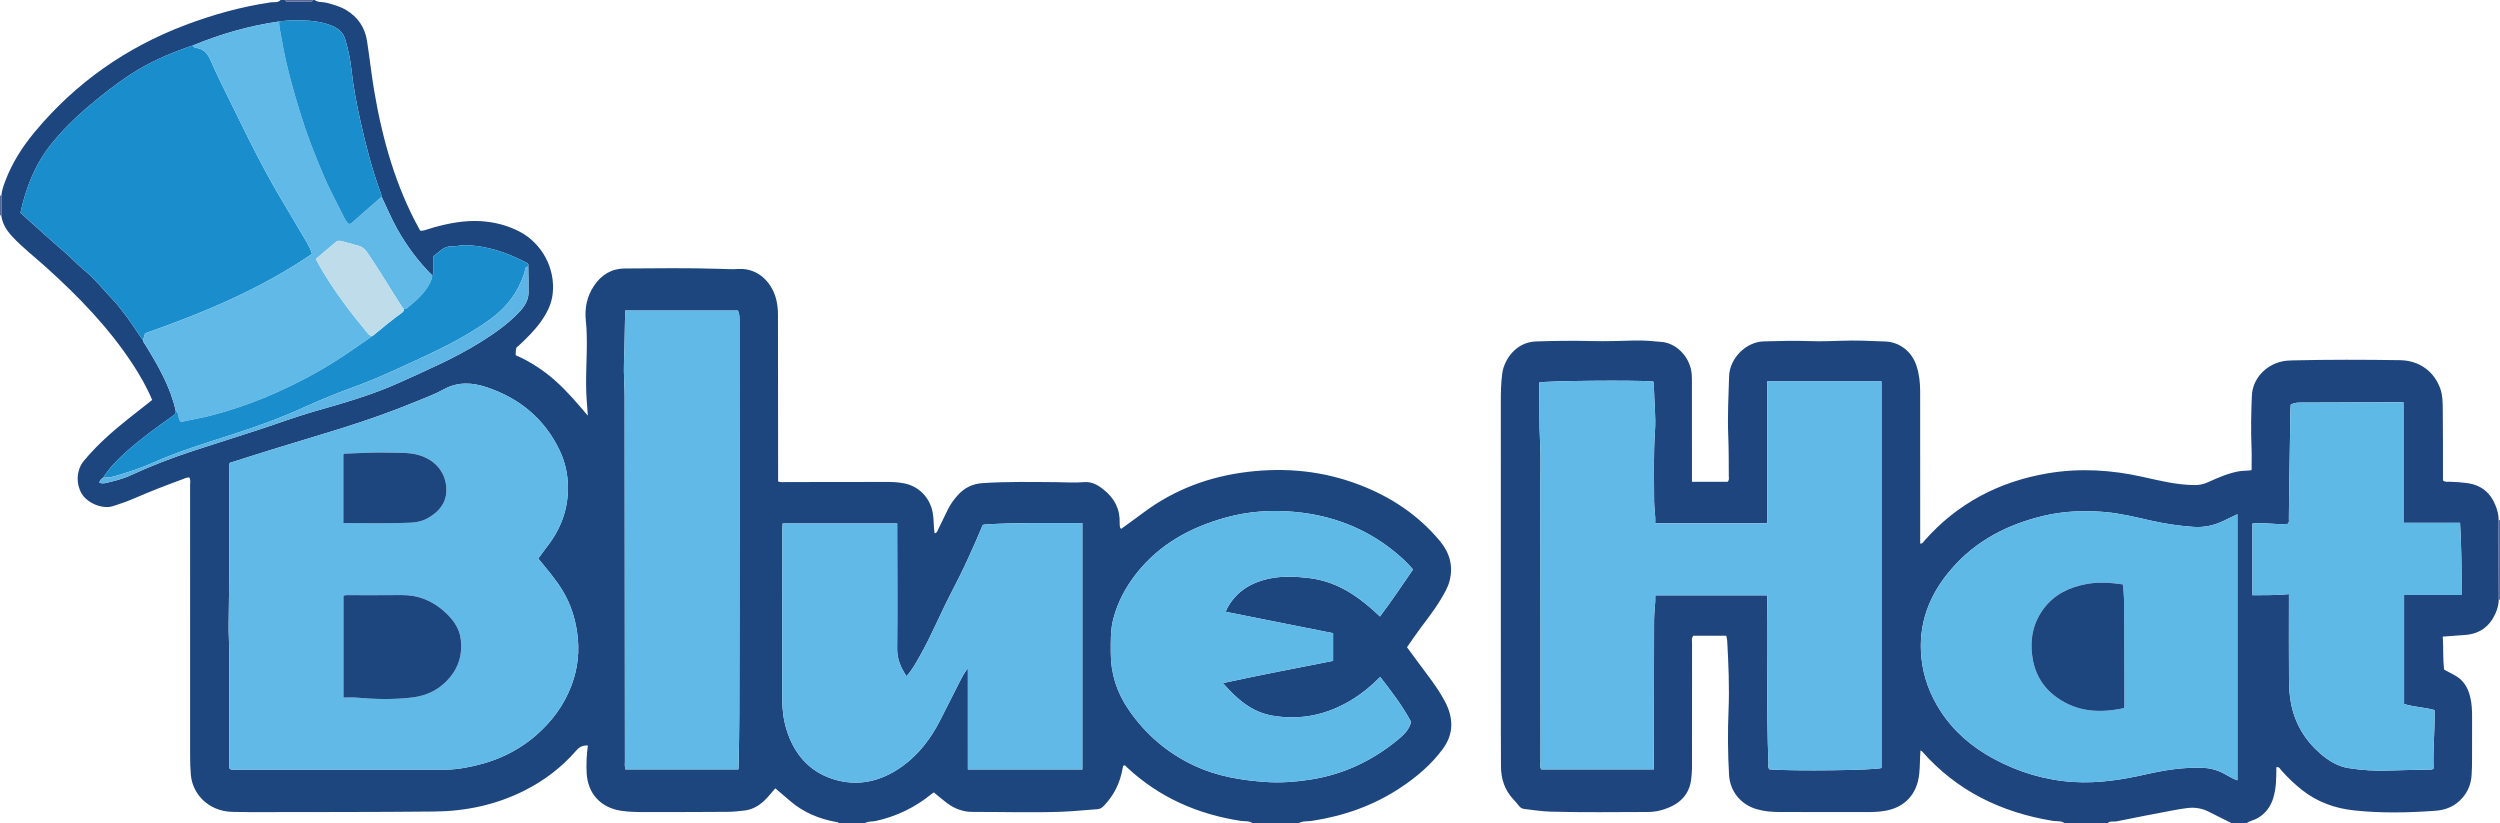<?xml version="1.0" encoding="iso-8859-1"?>
<!-- Generator: Adobe Illustrator 27.0.0, SVG Export Plug-In . SVG Version: 6.00 Build 0)  -->
<svg version="1.1" id="Layer_1" xmlns="http://www.w3.org/2000/svg" xmlns:xlink="http://www.w3.org/1999/xlink" x="0px" y="0px"
	 viewBox="0 0 1764 581" style="enable-background:new 0 0 1764 581;" xml:space="preserve">
<g>
	<path style="fill:#1E467E;" d="M222,0c2.505,1.899,5.629,1.22,8.426,1.963c4.845,1.288,9.652,2.589,13.965,5.198
		c8.179,4.947,13.081,12.252,14.561,21.631c1.866,11.825,3.111,23.751,5.124,35.549c5.816,34.09,15.063,67.094,31.947,97.577
		c0.156,0.281,0.39,0.519,0.776,1.024c3.151-0.299,6.19-1.649,9.333-2.508c10.966-2.998,22.039-5.124,33.482-4.361
		c9.398,0.626,18.412,2.927,26.77,7.241c15.994,8.254,25.578,26.042,23.608,43.908c-0.817,7.413-4.16,13.955-8.515,19.969
		c-4.52,6.241-9.975,11.614-15.602,16.827c-0.608,0.563-1.314,1.02-1.374,1.066c-0.869,2.229-0.45,3.716-0.619,5.535
		c10.268,4.52,19.54,10.564,27.924,18.003c8.241,7.312,15.362,15.666,22.969,24.673c-0.295-4.055-0.513-7.277-0.766-10.495
		c-1.216-15.485,0.423-30.971-0.008-46.456c-0.088-3.161-0.221-6.303-0.582-9.461c-1.034-9.038,0.564-17.564,5.712-25.248
		c5.181-7.733,12.395-12.138,21.712-12.201c22.492-0.152,44.987-0.446,67.477,0.27c4.163,0.133,8.349,0.385,12.494,0.111
		c14.782-0.976,24.557,10.523,27.11,22.406c0.701,3.262,1.019,6.548,1.019,9.901c0.002,37.328,0.059,74.655,0.101,111.983
		c0.002,1.808,0,3.617,0,5.608c1.942,0.788,3.778,0.43,5.536,0.43c23.997,0.001,47.993-0.018,71.99-0.089
		c3.681-0.011,7.312,0.27,10.927,0.915c10.869,1.939,18.738,10.172,20.662,20.935c0.842,4.712,0.528,9.517,1.279,14.394
		c1.841-0.335,1.977-1.627,2.436-2.557c2.352-4.769,4.603-9.589,6.99-14.341c1.8-3.584,4.108-6.847,6.789-9.835
		c4.756-5.3,10.403-8.207,17.793-8.691c17.324-1.136,34.637-0.793,51.961-0.662c6.332,0.048,12.706,0.557,18.984-0.004
		c5.842-0.522,9.905,1.719,14.28,5.21c7.769,6.201,11.703,13.8,11.376,23.682c-0.033,0.992,0.099,1.995,0.224,2.983
		c0.033,0.258,0.328,0.484,0.781,1.106c5.196-3.78,10.446-7.496,15.587-11.357c21.961-16.49,46.832-25.654,73.906-28.896
		c26.856-3.216,53.155-0.602,78.55,9.101c22.321,8.529,41.732,21.388,57.044,39.861c6.804,8.209,9.534,17.84,6.545,28.504
		c-1.268,4.523-3.704,8.519-6.082,12.524c-5.539,9.328-12.59,17.583-18.759,26.464c-1.613,2.322-3.216,4.652-5.052,7.309
		c2.429,3.297,4.879,6.606,7.312,9.928c6.784,9.26,14.096,18.185,19.475,28.374c5.961,11.292,6.432,22.586-1.456,33.348
		c-8.18,11.16-18.598,19.947-30.038,27.525c-18.881,12.507-39.729,19.826-62.062,23.283c-3.33,0.515-6.931-0.047-10.024,1.847
		c-10.667,0-21.333,0-32,0c-2.52-2.01-5.685-1.353-8.501-1.785c-30.528-4.68-57.591-16.58-80.313-37.789
		c-0.66-0.616-1.123-1.773-2.376-1.241c-0.128,0.159-0.282,0.268-0.317,0.407c-0.163,0.639-0.316,1.283-0.433,1.932
		c-1.782,9.896-5.991,18.561-12.97,25.864c-1.313,1.374-2.599,2.42-4.624,2.556c-8.623,0.579-17.228,1.562-25.858,1.854
		c-20.793,0.702-41.598,0.044-62.398,0.089c-6.689,0.015-12.712-2.289-18.039-6.272c-3.166-2.368-6.155-4.973-9.237-7.481
		c-0.52,0.34-0.954,0.571-1.327,0.876c-11.775,9.641-25.039,16.12-39.963,19.331c-2.538,0.546-5.361-0.038-7.645,1.66
		c-6,0-12,0-18,0c-0.369-0.977-1.25-0.882-2.053-1.028c-11.999-2.174-22.941-6.675-32.28-14.697
		c-3.26-2.801-6.542-5.577-10.609-9.043c-2.422,2.778-4.569,5.557-7.042,8.007c-3.969,3.933-8.603,6.886-14.282,7.601
		c-4.123,0.519-8.287,0.962-12.436,0.994c-18.659,0.144-37.318,0.157-55.978,0.155c-6.49-0.001-12.975,0.073-19.436-0.972
		c-14.143-2.286-23.124-12.135-23.918-26.429c-0.359-6.453-0.051-12.88,0.849-19.578c-3.491-0.145-5.835,0.879-8.009,3.385
		c-10.483,12.086-22.974,21.595-37.332,28.721c-19.749,9.801-40.803,14.267-62.631,14.495c-43.316,0.453-86.639,0.331-129.958,0.428
		c-4.331,0.01-8.664-0.058-12.994-0.176c-17.173-0.467-28.115-12.985-29.208-26.08c-0.361-4.329-0.528-8.635-0.529-12.954
		c-0.016-63.815,0.007-127.629-0.007-191.444c0-1.797,0.412-3.657-0.408-5.403c-1.967-0.329-3.586,0.703-5.26,1.311
		c-11.558,4.196-22.998,8.691-34.288,13.573c-4.715,2.039-9.567,3.727-14.489,5.279c-7.218,2.276-17.912-1.899-22.111-8.942
		c-3.771-6.325-4.152-16.183,1.773-23.269c9.251-11.064,19.944-20.518,31.171-29.443c5.572-4.43,11.18-8.815,16.856-13.287
		c-3.901-9.222-8.695-17.564-13.983-25.609c-16.772-25.518-37.856-47.212-60.378-67.599c-8.144-7.372-16.9-14.067-24.41-22.14
		c-3.926-4.22-6.943-8.905-7.671-14.781c0.011-4.702,0.021-9.404,0.032-14.106c0.307-3.514,1.467-6.8,2.69-10.071
		c4.835-12.934,12.167-24.381,20.956-34.928c28.768-34.519,64.336-59.473,106.317-75.354c19.486-7.372,39.453-12.902,60.103-15.961
		C193.324,1.319,196.081,2.121,198,0c1,0,2,0,3,0c0.26,0.697,0.768,1.021,1.505,1.021c5.661-0.003,11.322-0.005,16.984-0.005
		c0.737,0,1.246-0.323,1.511-1.016C221.333,0,221.667,0,222,0z M72.885,336.945c-1.352,0.92-2.572,1.929-2.744,3.743
		c1.69,0.496,3.23,0.418,4.657,0.079c5.96-1.414,11.905-2.844,17.518-5.456c14.436-6.719,29.292-12.396,44.42-17.342
		c15.425-5.043,30.909-9.905,46.337-14.94c12.908-4.213,25.641-9.021,38.686-12.744c20.4-5.821,40.773-11.568,60.165-20.378
		c19.486-8.853,39.174-17.283,57.378-28.677c9.594-6.006,18.85-12.485,26.733-20.709c3.752-3.915,6.807-8.28,6.897-13.943
		c0.097-6.158-0.116-12.32-0.194-18.481c0.562-1.971-0.809-2.625-2.214-3.275c-3.289-1.521-6.516-3.189-9.866-4.559
		c-10.427-4.264-21.179-7.052-32.546-7.285c-3.361-0.069-6.535,1.104-9.83,0.926c-2.676-0.145-4.821,0.86-6.825,2.388
		c-1.826,1.392-3.595,2.859-5.531,4.407c0,3.5,0.014,6.972-0.008,10.445c-0.007,1.125,0.27,2.373-1.017,3.089
		c-9.8-9.736-17.938-20.716-24.689-32.759c-4.113-7.336-7.308-15.109-10.997-22.645c-0.104-0.656-0.1-1.353-0.328-1.963
		c-6.231-16.689-10.643-33.895-14.529-51.245c-2.733-12.202-5.061-24.472-6.421-36.926c-0.767-7.026-2.308-13.919-4.295-20.745
		c-1.462-5.022-4.809-7.798-9.172-9.651c-8.047-3.418-16.708-3.956-25.236-3.973c-4.035-0.008-8.246,0.243-12.338,0.835
		c-21.008,3.011-41.242,8.801-60.827,16.924c-1.094,0.352-2.198,0.675-3.281,1.06c-14.062,5.006-27.716,10.908-40.256,19.086
		c-11.121,7.253-21.504,15.479-31.601,24.114c-9.007,7.703-17.316,16.046-24.708,25.263c-11.381,14.19-17.901,30.639-21.798,48.49
		c1.055,0.979,2.135,2.014,3.251,3.01c9.287,8.287,18.441,16.732,27.932,24.779c4.708,3.992,8.788,8.638,13.559,12.5
		c8.073,6.534,14.292,14.813,21.492,22.163c1.962,2.002,3.559,4.36,5.344,6.537c5.466,6.663,9.913,14.044,14.888,21.053
		c0.103,1.244,1,2.07,1.6,3.053c9.008,14.745,17.722,29.625,21.528,46.764c0.068,1.714-1.015,2.709-2.259,3.594
		c-11.402,8.115-22.784,16.262-33.181,25.667C82.698,324.537,77.148,330.18,72.885,336.945z M379.788,394.132
		c2.43-3.3,4.541-6.277,6.763-9.167c9.316-12.114,14.296-25.804,14.218-41.075c-0.047-9.185-2.044-18.143-6.075-26.461
		c-10.649-21.977-28.025-36.325-50.97-44.071c-10.332-3.488-20.544-4.217-30.687,1.415c-5.916,3.285-12.366,5.632-18.644,8.238
		c-17.753,7.37-35.885,13.707-54.224,19.438c-15.967,4.99-32.01,9.733-47.997,14.66c-10.09,3.11-20.138,6.358-30.095,9.509
		c-0.116,0.831-0.242,1.322-0.246,1.814c-0.235,37.139,0.216,74.281-0.492,111.421c-0.129,6.779,0.377,13.623,0.391,20.439
		c0.05,25.66,0.057,51.32,0.08,76.981c0.002,1.786,0,3.572,0,4.923c1.356,1.175,2.405,0.876,3.364,0.876
		c49.654,0,99.308-0.039,148.962-0.012c4.685,0.002,9.346-0.543,13.879-1.332c18.626-3.242,35.643-10.287,50.087-22.802
		c11.242-9.742,19.899-21.362,25.156-35.367c4.58-12.2,5.875-24.681,3.925-37.649c-1.553-10.33-4.667-19.924-10.048-28.892
		C392.236,408.852,386.012,401.731,379.788,394.132z M682.924,542.919c27.271,0,53.847,0,80.791,0c0-57.995,0-115.709,0-173.848
		c-1.167,0-2.136-0.002-3.105,0c-21.81,0.052-43.626-0.369-65.416,0.992c-0.635,0.04-1.259,0.263-1.763,0.373
		c-3.217,7.88-6.663,15.423-10.072,22.987c-3.891,8.632-8.151,17.074-12.505,25.468c-7.571,14.595-13.758,29.874-21.909,44.175
		c-2.744,4.814-5.353,9.744-9.327,14.077c-4.041-6.111-6.64-12.037-6.58-19.305c0.231-27.659,0.048-55.32,0.02-82.981
		c-0.002-1.789,0-3.577,0-5.481c-27.215,0-53.93,0-80.823,0c-0.071,1.124-0.166,1.931-0.167,2.738
		c-0.041,40.324-0.049,80.649-0.13,120.973c-0.015,7.54,0.916,14.972,3.153,22.102c5.17,16.474,15.479,28.802,32.037,34.319
		c17.778,5.923,34.511,1.976,49.516-8.801c11.556-8.3,19.985-19.415,26.482-31.994c4.719-9.137,9.264-18.364,13.94-27.524
		c1.548-3.034,3.034-6.13,5.858-9.609C682.924,495.843,682.924,519.093,682.924,542.919z M441.31,542.897
		c26.683,0,53.081,0,79.688,0c0.074-1.116,0.159-1.918,0.175-2.722c0.236-11.976,0.461-23.965,0.493-35.93
		c0.248-92.793,0.135-185.586,0.138-278.379c0-2.3-0.067-4.576-1.148-6.75c-26.53,0-52.911,0-79.535,0
		c-0.328,12.468-0.347,24.594-0.846,36.71c-0.321,7.791,0.446,15.62,0.455,23.432c0.096,85.796,0.136,171.592,0.211,257.389
		C440.942,538.616,440.649,540.617,441.31,542.897z M997.042,401.795c-4.236-4.925-8.88-9.172-13.813-13.126
		c-20.292-16.268-43.679-25.01-69.327-27.445c-16.27-1.545-32.555-0.538-48.457,3.819c-25.113,6.88-47.165,18.776-63.566,39.581
		c-7.563,9.594-13.256,20.244-16.363,32.159c-2.04,7.824-1.734,15.816-1.751,23.79c-0.031,14.725,4.29,28.056,12.601,40.173
		c12.042,17.557,27.666,30.873,46.993,39.79c15.745,7.264,32.591,9.997,49.666,11.225c10.272,0.739,20.549-0.037,30.814-1.567
		c23.461-3.497,44.047-13.127,62.261-28.06c4.204-3.447,8.278-7.184,9.547-12.802c-6.121-11.447-13.876-21.471-21.775-31.693
		c-6.41,6.475-12.956,11.84-20.238,16.258c-17.109,10.38-35.481,14.428-55.374,11.154c-14.985-2.467-25.427-11.69-35.375-23.057
		c26.152-5.688,51.802-10.572,77.757-15.692c0-6.412,0-12.664,0-19.512c-25.079-5.005-50.317-10.042-75.659-15.1
		c0.231-0.799,0.293-1.302,0.511-1.726c6.609-12.863,17.731-19.378,31.451-21.962c8.549-1.61,17.134-1.195,25.803-0.25
		c11.339,1.236,21.519,5.11,31.031,11.17c7.164,4.564,13.595,10.031,19.903,16.07C981.828,424.231,989.207,413.191,997.042,401.795z
		"/>
	<path style="fill:#1E457E;" d="M1457,581c-2.497-2.074-5.671-1.333-8.479-1.791c-36.357-5.919-67.728-21.089-92.339-49.059
		c-0.196-0.223-0.531-0.324-1.083-0.647c-0.467,5.699-0.298,11.29-0.921,16.846c-1.566,13.98-10.037,23.251-23.761,25.705
		c-4.461,0.798-8.936,0.966-13.433,0.963c-20.499-0.012-40.998-0.077-61.497-0.061c-5.535,0.004-11.005-0.506-16.291-2.099
		c-11.115-3.349-18.527-12.611-19.183-24.191c-0.858-15.142-0.997-30.298-0.351-45.462c0.696-16.333-0.056-32.649-0.935-48.956
		c-0.062-1.145-0.401-2.274-0.66-3.673c-7.865,0-15.631,0-23.276,0c-1.495,1.82-0.874,3.728-0.877,5.471
		c-0.042,29.332-0.015,58.663-0.043,87.995c-0.002,2.322-0.246,4.649-0.468,6.965c-1.124,11.773-8.302,18.427-18.917,21.974
		c-3.783,1.264-7.746,1.962-11.778,1.967c-22.997,0.031-45.998,0.411-68.989-0.259c-5.97-0.174-11.917-1.174-17.872-1.823
		c-1.715-0.187-3.115-0.871-4.19-2.369c-1.161-1.617-2.543-3.083-3.904-4.545c-6.105-6.56-8.638-14.443-8.678-23.255
		c-0.038-8.332-0.074-16.665-0.076-24.997c-0.014-76.996-0.017-153.993-0.031-230.99c-0.001-7.163,0.041-14.308,1.051-21.435
		c1.359-9.589,9.615-21.876,23.761-22.35c13.161-0.441,26.293-0.605,39.458-0.27c10.141,0.258,20.303-0.112,30.45-0.394
		c6.355-0.177,12.657,0.436,18.945,1.022c9.449,0.882,17.886,8.854,20.363,18.713c0.611,2.432,0.824,4.901,0.822,7.42
		c-0.021,22.332,0.008,44.664,0.022,66.996c0.001,1.786,0,3.573,0,5.533c8.771,0,17.048,0,25.14,0
		c1.364-1.27,0.863-2.689,0.855-3.951c-0.058-9.329,0.018-18.656-0.372-27.986c-0.592-14.161,0.142-28.322,0.588-42.471
		c0.404-12.812,11.906-24.262,24.372-24.643c10.829-0.331,21.631-0.569,32.457-0.207c7.326,0.245,14.656,0.064,21.986-0.231
		c10.496-0.423,20.988,0.089,31.475,0.511c10.109,0.406,18.608,7.156,21.855,16.887c1.979,5.931,2.662,11.989,2.665,18.174
		c0.015,33.998,0.02,67.997,0.029,101.995c0,1.827,0,3.655,0,5.565c1.777,0.059,2.302-1.315,3.087-2.202
		c23.328-26.353,52.689-41.646,87.173-47.45c22.301-3.754,44.417-2.4,66.44,2.492c12.157,2.7,24.281,5.75,36.886,5.851
		c3.265,0.026,6.163-0.57,9.134-1.886c7.133-3.16,14.246-6.406,22.034-7.81c2.815-0.508,5.645-0.328,9.076-0.81
		c0-5.169,0.18-10.432-0.036-15.678c-0.508-12.329-0.316-24.633,0.238-36.962c0.532-11.832,9.6-21.439,21.106-24.065
		c2.413-0.551,4.948-0.721,7.434-0.778c25.329-0.579,50.661-0.532,75.991-0.15c13.517,0.204,24.182,7.885,28.497,20.323
		c1.556,4.487,1.607,9.197,1.665,13.825c0.189,15.329,0.12,30.662,0.149,45.994c0.003,1.65,0,3.3,0,4.7
		c1.623,1.328,3.193,0.906,4.64,0.939c4.166,0.095,8.299,0.391,12.437,0.959c9.849,1.352,16.448,6.744,20.025,15.866
		c1.27,3.238,2.23,6.625,2.178,10.185c-0.011,4.314-0.04,8.628-0.03,12.942c0.034,14.441,0.081,28.882,0.123,43.323
		c-0.091,3.547-1.056,6.896-2.525,10.078c-4.114,8.909-11.058,13.903-20.882,14.729c-5.261,0.442-10.53,0.788-16.101,1.199
		c0.494,7.945,0.032,15.575,0.905,23.25c2.486,1.34,4.797,2.634,7.15,3.844c6.408,3.294,9.727,8.837,11.324,15.59
		c1.039,4.392,1.304,8.881,1.302,13.385c-0.004,9.989,0.019,19.979-0.027,29.968c-0.018,3.993-0.026,7.998-0.329,11.975
		c-0.452,5.941-2.498,11.232-6.518,15.822c-5.036,5.751-11.452,8.484-18.817,9.032c-19.111,1.422-38.247,1.799-57.337-0.204
		c-13.637-1.43-26.214-5.913-37.078-14.525c-5.223-4.141-10.031-8.74-14.464-13.737c-0.866-0.977-1.443-2.711-3.533-2.284
		c-0.043,7.363-0.014,14.689-2.189,21.787c-1.88,6.139-5.411,10.876-11.019,14.189c-2.573,1.52-5.646,1.815-8,3.703
		c-3.333,0-6.667,0-10,0c-5.442-2.714-10.913-5.372-16.317-8.16c-4.887-2.522-10.034-3.346-15.436-2.649
		c-3.12,0.403-6.234,0.891-9.324,1.479c-13.503,2.573-27.015,5.108-40.475,7.894c-2.139,0.443-4.671-0.614-6.448,1.435
		C1477,581,1467,581,1457,581z M1246.928,269.063c0,33.618,0,66.68,0,100.217c-26.529,0-52.577,0-79.02,0
		c0.389-5.269-0.744-10.337-0.759-15.472c-0.048-16.48-0.527-32.96,0.607-49.435c0.721-10.477-0.567-20.951-0.765-31.431
		c-0.024-1.274,0.431-2.68-0.619-3.794c-12.631-1.037-76.185-0.457-80.301,0.77c0,1.622-0.031,3.286,0.005,4.948
		c0.264,12.146-0.105,24.29,0.566,36.445c0.56,10.136,0.21,20.325,0.216,30.49c0.039,65.158,0.06,130.316,0.126,195.474
		c0.002,1.929-0.566,3.984,0.51,5.613c26.465,0,52.733,0,79.441,0c0-2.118-0.003-3.916,0-5.714
		c0.054-33.328,0.084-66.657,0.188-99.985c0.018-5.763,1.104-11.456,0.876-17.103c26.637,0,52.575,0,79,0
		c0,2.368-0.027,4.497,0.004,6.624c0.544,37.14-0.757,74.294,0.817,111.425c0.068,1.592-0.523,3.321,0.652,4.73
		c17.182,1.384,74.743,0.648,79.108-0.968c0-90.943,0-181.849,0-272.835C1300.709,269.063,1274.241,269.063,1246.928,269.063z
		 M1578.714,550.592c0-62.566,0-124.958,0-187.773c-3.346,1.607-6.333,2.995-9.279,4.466c-6.831,3.412-14.059,5.027-21.667,4.491
		c-10.089-0.71-20.075-2.189-29.955-4.412c-10.823-2.435-21.653-5.16-32.696-6.09c-14.441-1.216-28.881-0.687-43.127,2.697
		c-25.369,6.026-47.674,17.454-64.932,37.342c-15.651,18.036-23.828,38.747-21.275,63.137c1.417,13.536,6.04,25.759,13.333,37.061
		c9.402,14.571,22.129,25.45,37.333,33.704c17.777,9.651,36.668,15.335,56.818,16.568c17.212,1.054,34.099-1.599,50.828-5.396
		c13.482-3.06,27.045-5.232,40.955-4.558c3.551,0.172,6.839,0.922,10.157,2.146C1569.9,545.705,1573.832,548.946,1578.714,550.592z
		 M1615.066,419.216c0,2.499,0,4.314,0,6.129c-0.004,18.326-0.101,36.653,0.049,54.977c0.042,5.126,0.414,10.32,1.328,15.356
		c2.613,14.404,9.676,26.402,20.717,35.996c5.839,5.074,12.369,9.105,20.122,10.319c9.364,1.466,18.871,2.068,28.316,1.697
		c9.979-0.392,19.954-0.464,29.931-0.681c0.44-0.01,0.874-0.332,1.609-0.631c-0.529-13.731,1.032-27.458,0.68-41.346
		c-7.326-2.083-14.718-2.085-21.504-4.335c0-25.662,0-51.069,0-76.87c13.587,0,26.844,0,40.522,0
		c0.139-17.08,0.007-33.751-1.017-50.925c-13.454,0-26.529,0-39.931,0c0-28.783,0-57.039,0-85.045c-6.122,0-11.9-0.014-17.678,0.003
		c-17.993,0.053-35.985,0.108-53.978,0.186c-2.635,0.011-5.312-0.078-7.921,1.497c-0.064,1.219-0.176,2.529-0.196,3.841
		c-0.316,19.973-0.628,39.945-0.922,59.918c-0.081,5.497-0.067,10.996-0.168,16.492c-0.023,1.266,0.446,2.682-0.793,3.854
		c-8.17,0.827-16.418-1.229-24.907-0.244c0,16.883,0,33.583,0,50.595C1597.894,419.847,1606.152,420.157,1615.066,419.216z"/>
	<path style="fill:#5A6796;" d="M1764,423c-0.289,0.058-0.576,0.124-0.862,0.197c-0.042-14.441-0.09-28.882-0.123-43.323
		c-0.01-4.314,0.019-8.628,0.03-12.942c0.318,0.023,0.637,0.045,0.955,0.068C1764,385.667,1764,404.333,1764,423z"/>
	<path style="fill:#5A6796;" d="M221,0c-0.265,0.693-0.775,1.016-1.511,1.016c-5.661-0.001-11.322,0.001-16.984,0.005
		c-0.737,0-1.245-0.324-1.505-1.021C207.667,0,214.333,0,221,0z"/>
	<path style="fill:#5A6796;" d="M0,138c0.327-0.01,0.654-0.019,0.981-0.029c-0.011,4.702-0.021,9.404-0.032,14.106
		c0,0-0.463-0.184-0.463-0.184L0,152C0,147.333,0,142.667,0,138z"/>
	<path style="fill:#60B9E7;" d="M379.788,394.132c6.224,7.599,12.448,14.719,17.348,22.886c5.381,8.968,8.495,18.562,10.048,28.892
		c1.95,12.968,0.655,25.449-3.925,37.649c-5.257,14.005-13.914,25.626-25.156,35.367c-14.444,12.515-31.461,19.56-50.087,22.802
		c-4.533,0.789-9.194,1.335-13.879,1.332c-49.654-0.026-99.308,0.012-148.962,0.012c-0.958,0-2.008,0.299-3.364-0.876
		c0-1.35,0.001-3.136,0-4.923c-0.023-25.66-0.03-51.321-0.08-76.981c-0.013-6.816-0.52-13.66-0.391-20.439
		c0.708-37.141,0.257-74.282,0.492-111.421c0.003-0.492,0.129-0.983,0.246-1.814c9.957-3.151,20.005-6.399,30.095-9.509
		c15.987-4.927,32.03-9.671,47.997-14.66c18.339-5.731,36.471-12.068,54.224-19.438c6.278-2.606,12.728-4.953,18.644-8.238
		c10.143-5.632,20.355-4.903,30.687-1.415c22.945,7.746,40.321,22.093,50.97,44.071c4.03,8.318,6.028,17.276,6.075,26.461
		c0.078,15.271-4.902,28.961-14.218,41.075C384.329,387.856,382.218,390.832,379.788,394.132z M242.358,492.203
		c3.103,0,6.072-0.224,8.996,0.038c13.268,1.191,26.507,1.497,39.777-0.122c10.742-1.311,19.597-5.987,26.454-14.271
		c6.328-7.645,8.693-16.539,7.588-26.397c-0.93-8.293-5.644-14.525-11.474-19.802c-8.508-7.701-18.566-11.915-30.298-11.773
		c-12.813,0.155-25.628,0.045-38.443,0.065c-0.803,0.001-1.662-0.16-2.6,0.657C242.358,444.106,242.358,467.813,242.358,492.203z
		 M242.271,369.072c16.183,0.036,31.83,0.457,47.465-0.265c3.947-0.182,7.937-0.946,11.507-2.881
		c8.671-4.701,14.389-11.598,13.689-21.864c-0.763-11.2-8.025-19.677-19.681-23.026c-6.625-1.904-13.547-1.405-20.291-1.659
		c-10.611-0.399-21.268,0.399-31.904,0.72c-0.26,0.008-0.51,0.362-0.784,0.569C242.271,336.592,242.271,352.531,242.271,369.072z"/>
	<path style="fill:#60B9E7;" d="M682.924,542.919c0-23.826,0-47.076,0-71.338c-2.824,3.479-4.309,6.575-5.858,9.609
		c-4.675,9.16-9.221,18.387-13.94,27.524c-6.496,12.579-14.925,23.694-26.482,31.994c-15.005,10.777-31.738,14.725-49.516,8.801
		c-16.558-5.517-26.867-17.846-32.037-34.319c-2.238-7.129-3.168-14.562-3.153-22.102c0.081-40.324,0.089-80.649,0.13-120.973
		c0.001-0.807,0.096-1.614,0.167-2.738c26.893,0,53.608,0,80.823,0c0,1.904-0.002,3.692,0,5.481
		c0.028,27.661,0.211,55.323-0.02,82.981c-0.061,7.268,2.539,13.194,6.58,19.305c3.973-4.333,6.583-9.263,9.327-14.077
		c8.151-14.301,14.338-29.581,21.909-44.175c4.354-8.393,8.613-16.836,12.505-25.468c3.41-7.564,6.855-15.107,10.072-22.987
		c0.504-0.11,1.127-0.333,1.763-0.373c21.789-1.361,43.606-0.94,65.416-0.992c0.969-0.002,1.938,0,3.105,0
		c0,58.139,0,115.854,0,173.848C736.771,542.919,710.195,542.919,682.924,542.919z"/>
	<path style="fill:#60B9E7;" d="M441.31,542.897c-0.66-2.28-0.367-4.281-0.369-6.251c-0.075-85.796-0.116-171.592-0.211-257.389
		c-0.009-7.812-0.776-15.641-0.455-23.432c0.5-12.116,0.518-24.242,0.846-36.71c26.624,0,53.005,0,79.535,0
		c1.08,2.174,1.148,4.45,1.148,6.75c-0.003,92.793,0.11,185.587-0.138,278.379c-0.032,11.965-0.257,23.954-0.493,35.93
		c-0.016,0.804-0.101,1.606-0.175,2.722C494.391,542.897,467.993,542.897,441.31,542.897z"/>
	<path style="fill:#5FB9E7;" d="M997.042,401.795c-7.835,11.396-15.215,22.436-23.359,33.197
		c-6.308-6.04-12.739-11.507-19.903-16.07c-9.513-6.06-19.692-9.935-31.031-11.17c-8.669-0.945-17.254-1.36-25.803,0.25
		c-13.721,2.584-24.843,9.099-31.451,21.962c-0.218,0.423-0.28,0.927-0.511,1.726c25.342,5.058,50.58,10.095,75.659,15.1
		c0,6.848,0,13.1,0,19.512c-25.955,5.119-51.605,10.004-77.757,15.692c9.948,11.367,20.39,20.591,35.375,23.057
		c19.893,3.275,38.265-0.773,55.374-11.154c7.282-4.418,13.828-9.783,20.238-16.258c7.899,10.222,15.654,20.246,21.775,31.693
		c-1.269,5.618-5.344,9.355-9.547,12.802c-18.215,14.933-38.8,24.564-62.261,28.06c-10.265,1.53-20.542,2.306-30.814,1.567
		c-17.075-1.228-33.921-3.961-49.666-11.225c-19.327-8.917-34.951-22.234-46.993-39.79c-8.311-12.117-12.632-25.448-12.601-40.173
		c0.017-7.974-0.289-15.966,1.751-23.79c3.106-11.915,8.8-22.565,16.363-32.159c16.401-20.806,38.453-32.701,63.566-39.581
		c15.902-4.357,32.187-5.363,48.457-3.819c25.648,2.435,49.036,11.177,69.327,27.445
		C988.162,392.624,992.807,396.871,997.042,401.795z"/>
	<path style="fill:#1A8ECC;" d="M100.888,240.141c-4.975-7.009-9.422-14.39-14.888-21.053c-1.786-2.177-3.383-4.534-5.344-6.537
		c-7.2-7.35-13.419-15.629-21.492-22.163c-4.771-3.861-8.85-8.507-13.559-12.5c-9.491-8.047-18.645-16.492-27.932-24.779
		c-1.116-0.996-2.196-2.031-3.251-3.01c3.896-17.851,10.417-34.3,21.798-48.49c7.392-9.217,15.701-17.56,24.708-25.263
		c10.097-8.634,20.48-16.861,31.601-24.114c12.54-8.179,26.194-14.081,40.256-19.086c1.082-0.385,2.187-0.708,3.281-1.06
		c0.527,1.233,1.843,1.626,2.814,1.767c5.52,0.797,8.108,4.83,9.99,9.247c4.078,9.574,8.848,18.823,13.391,28.157
		c8.173,16.793,16.431,33.554,25.258,50.036c7.797,14.558,16.572,28.509,24.846,42.769c2.782,4.795,6.1,9.403,7.799,15.087
		c-36.434,24.894-76.615,41.614-117.781,56.067C101.837,237.011,101.363,238.576,100.888,240.141z"/>
	<path style="fill:#60B9E7;" d="M100.888,240.141c0.475-1.565,0.949-3.13,1.494-4.927c41.166-14.453,81.347-31.173,117.781-56.067
		c-1.699-5.683-5.017-10.292-7.799-15.087c-8.274-14.259-17.049-28.21-24.846-42.769c-8.827-16.482-17.085-33.243-25.258-50.036
		c-4.543-9.333-9.313-18.582-13.391-28.157c-1.881-4.417-4.469-8.45-9.99-9.247c-0.97-0.14-2.286-0.533-2.814-1.767
		c19.585-8.123,39.82-13.913,60.827-16.924c0.126,4.455,1.231,8.752,1.975,13.118c3.005,17.63,7.869,34.778,13.099,51.831
		c4.433,14.452,9.956,28.505,15.818,42.438c4.492,10.676,10.038,20.82,15.167,31.175c0.78,1.574,1.94,2.959,2.665,4.045
		c1.221,0.379,1.842,0.133,2.353-0.316c3.226-2.841,6.419-5.719,9.651-8.553c3.848-3.374,7.725-6.715,11.59-10.07
		c3.689,7.537,6.884,15.309,10.997,22.645c6.751,12.042,14.889,23.023,24.689,32.759c-0.064,0.814,0.057,1.696-0.219,2.43
		c-3.076,8.198-9.182,13.975-15.761,19.306c-1.071,0.868-2.028,2.338-3.804,2.063c-0.367-0.3-0.841-0.531-1.086-0.91
		c-8.329-12.879-16.109-26.106-24.765-38.784c-1.841-2.696-3.96-4.428-6.915-5.076c-2.263-0.496-4.401-1.412-6.637-1.829
		c-2.694-0.503-5.26-2.161-8.061-1.238c-4.988,4.222-9.874,8.358-14.626,12.38c0.222,0.724,0.269,1.058,0.419,1.338
		c5.781,10.781,12.591,20.912,19.82,30.75c4.686,6.378,9.667,12.547,14.699,18.658c1.281,1.556,2.359,3.802,5.01,3.653
		c-7.567,5.179-15.011,10.524-22.705,15.537c-16.49,10.746-33.85,19.763-51.957,27.364c-12.86,5.398-26.027,9.91-39.579,13.358
		c-6.972,1.774-14.051,2.904-21.013,4.52c-2.468-2.037-0.981-5.911-3.702-7.798c-3.806-17.139-12.52-32.02-21.528-46.764
		C101.888,242.211,100.991,241.385,100.888,240.141z"/>
	<path style="fill:#1A8ECC;" d="M285.115,218.034c1.776,0.275,2.733-1.196,3.804-2.063c6.579-5.331,12.685-11.108,15.761-19.306
		c0.275-0.734,0.155-1.617,0.219-2.43c1.287-0.716,1.01-1.965,1.017-3.089c0.021-3.473,0.008-6.945,0.008-10.445
		c1.936-1.548,3.705-3.014,5.531-4.407c2.004-1.528,4.149-2.532,6.825-2.388c3.294,0.178,6.468-0.995,9.83-0.926
		c11.367,0.233,22.119,3.021,32.546,7.285c3.35,1.37,6.578,3.038,9.866,4.559c1.405,0.65,2.776,1.304,2.214,3.275
		c-2.761,0.141-2.142,2.706-2.594,4.126c-4.256,13.381-12.024,24.092-23.349,32.405c-10.011,7.348-20.655,13.65-31.682,19.239
		c-12.073,6.118-24.401,11.746-36.733,17.335c-8.389,3.802-16.86,7.486-25.501,10.66c-12.667,4.652-25.249,9.556-37.489,15.165
		c-16.191,7.42-32.823,13.512-49.734,18.974c-19.536,6.31-39.196,12.265-58.01,20.633c-7.809,3.473-15.929,6.163-24.123,8.617
		c-3.491,1.045-6.935,2.099-10.637,1.694c4.263-6.765,9.813-12.408,15.692-17.726c10.397-9.405,21.779-17.553,33.181-25.667
		c1.243-0.885,2.327-1.88,2.259-3.594c2.721,1.887,1.234,5.76,3.702,7.798c6.961-1.617,14.04-2.746,21.013-4.52
		c13.552-3.448,26.719-7.96,39.579-13.358c18.107-7.601,35.467-16.618,51.957-27.364c7.693-5.014,15.137-10.358,22.705-15.537
		c6.85-5.582,13.599-11.291,20.788-16.445C284.615,219.919,285.103,219.105,285.115,218.034z"/>
	<path style="fill:#1A8ECC;" d="M269.212,138.83c-3.865,3.355-7.741,6.696-11.59,10.07c-3.232,2.834-6.425,5.712-9.651,8.553
		c-0.51,0.449-1.132,0.695-2.353,0.316c-0.726-1.086-1.886-2.471-2.665-4.045c-5.129-10.355-10.674-20.499-15.167-31.175
		c-5.863-13.933-11.386-27.986-15.818-42.438c-5.23-17.053-10.094-34.2-13.099-51.831c-0.744-4.366-1.849-8.663-1.975-13.118
		c4.092-0.592,8.303-0.843,12.338-0.835c8.528,0.016,17.189,0.554,25.236,3.973c4.363,1.853,7.71,4.629,9.172,9.651
		c1.987,6.826,3.528,13.718,4.295,20.745c1.359,12.454,3.687,24.725,6.421,36.926c3.886,17.35,8.299,34.556,14.529,51.245
		C269.112,137.477,269.108,138.174,269.212,138.83z"/>
	<path style="fill:#5CB5E4;" d="M72.885,336.945c3.702,0.405,7.146-0.649,10.637-1.694c8.195-2.454,16.314-5.143,24.123-8.617
		c18.814-8.368,38.474-14.323,58.01-20.633c16.911-5.462,33.543-11.554,49.734-18.974c12.24-5.609,24.821-10.512,37.489-15.165
		c8.641-3.174,17.111-6.857,25.501-10.66c12.331-5.589,24.66-11.217,36.733-17.335c11.027-5.588,21.671-11.89,31.682-19.239
		c11.325-8.313,19.093-19.024,23.349-32.405c0.452-1.42-0.168-3.985,2.594-4.126c0.078,6.16,0.291,12.323,0.194,18.481
		c-0.09,5.663-3.145,10.028-6.897,13.943c-7.883,8.224-17.139,14.703-26.733,20.709c-18.204,11.395-37.891,19.825-57.378,28.677
		c-19.393,8.81-39.765,14.557-60.165,20.378c-13.045,3.722-25.778,8.531-38.686,12.744c-15.428,5.035-30.912,9.898-46.337,14.94
		c-15.129,4.946-29.984,10.623-44.42,17.342c-5.613,2.612-11.558,4.042-17.518,5.456c-1.427,0.339-2.967,0.416-4.657-0.079
		C70.314,338.874,71.534,337.865,72.885,336.945z"/>
	<path style="fill:#60B9E7;" d="M1246.928,269.063c27.313,0,53.782,0,80.652,0c0,90.986,0,181.892,0,272.835
		c-4.365,1.616-61.927,2.352-79.108,0.968c-1.175-1.409-0.584-3.138-0.652-4.73c-1.574-37.132-0.273-74.285-0.817-111.425
		c-0.031-2.128-0.004-4.256-0.004-6.624c-26.426,0-52.364,0-79,0c0.227,5.647-0.858,11.339-0.876,17.103
		c-0.104,33.328-0.134,66.657-0.188,99.985c-0.003,1.798,0,3.596,0,5.714c-26.708,0-52.976,0-79.441,0
		c-1.076-1.629-0.508-3.685-0.51-5.613c-0.066-65.158-0.086-130.316-0.126-195.474c-0.006-10.165,0.344-20.353-0.216-30.49
		c-0.671-12.155-0.302-24.299-0.566-36.445c-0.036-1.662-0.005-3.326-0.005-4.948c4.116-1.227,67.671-1.807,80.301-0.77
		c1.05,1.114,0.595,2.52,0.619,3.794c0.198,10.48,1.486,20.954,0.765,31.431c-1.133,16.475-0.655,32.955-0.607,49.435
		c0.015,5.135,1.148,10.203,0.759,15.472c26.442,0,52.491,0,79.02,0C1246.928,335.743,1246.928,302.681,1246.928,269.063z"/>
	<path style="fill:#5FB9E7;" d="M1578.714,550.592c-4.882-1.646-8.814-4.887-13.506-6.618c-3.319-1.224-6.607-1.974-10.157-2.146
		c-13.91-0.674-27.473,1.498-40.955,4.558c-16.729,3.798-33.616,6.45-50.828,5.396c-20.15-1.233-39.04-6.917-56.818-16.568
		c-15.205-8.254-27.931-19.133-37.333-33.704c-7.293-11.302-11.915-23.525-13.333-37.061c-2.554-24.39,5.623-45.101,21.275-63.137
		c17.259-19.888,39.563-31.316,64.932-37.342c14.246-3.384,28.686-3.913,43.127-2.697c11.043,0.93,21.872,3.654,32.696,6.09
		c9.88,2.223,19.866,3.702,29.955,4.412c7.608,0.536,14.836-1.079,21.667-4.491c2.945-1.471,5.933-2.859,9.279-4.466
		C1578.714,425.635,1578.714,488.027,1578.714,550.592z M1498.685,499.632c0.089-0.891,0.211-1.531,0.21-2.171
		c-0.036-24.317-0.042-48.634-0.168-72.951c-0.021-4.08-0.57-8.157-0.869-12.149c-8.751-1.281-17.178-1.818-25.586-0.266
		c-11.949,2.206-22.478,7.152-29.992,17.049c-7.474,9.844-9.954,21.027-8.382,33.303c1.587,12.39,7.132,22.287,17.275,29.595
		C1465.715,502.519,1481.759,503.268,1498.685,499.632z"/>
	<path style="fill:#5FB9E7;" d="M1615.066,419.216c-8.914,0.941-17.172,0.631-25.74,0.782c0-17.012,0-33.712,0-50.595
		c8.488-0.985,16.737,1.071,24.907,0.244c1.24-1.172,0.77-2.588,0.793-3.854c0.1-5.497,0.087-10.995,0.168-16.492
		c0.294-19.973,0.606-39.946,0.922-59.918c0.021-1.312,0.132-2.622,0.196-3.841c2.609-1.575,5.286-1.485,7.921-1.497
		c17.993-0.078,35.985-0.134,53.978-0.186c5.778-0.017,11.556-0.003,17.678-0.003c0,28.007,0,56.263,0,85.045
		c13.402,0,26.477,0,39.931,0c1.024,17.175,1.156,33.845,1.017,50.925c-13.678,0-26.936,0-40.522,0c0,25.801,0,51.209,0,76.87
		c6.786,2.251,14.178,2.253,21.504,4.335c0.353,13.888-1.208,27.615-0.68,41.346c-0.736,0.298-1.169,0.621-1.609,0.631
		c-9.977,0.217-19.952,0.289-29.931,0.681c-9.445,0.371-18.952-0.23-28.316-1.697c-7.753-1.214-14.283-5.245-20.122-10.319
		c-11.041-9.594-18.104-21.592-20.717-35.996c-0.914-5.037-1.286-10.23-1.328-15.356c-0.15-18.325-0.053-36.651-0.049-54.977
		C1615.066,423.53,1615.066,421.715,1615.066,419.216z"/>
	<path style="fill:#1D457E;" d="M242.358,492.203c0-24.391,0-48.097,0-71.604c0.938-0.817,1.798-0.656,2.6-0.657
		c12.814-0.02,25.63,0.09,38.443-0.065c11.732-0.142,21.79,4.072,30.298,11.773c5.83,5.277,10.544,11.509,11.474,19.802
		c1.105,9.858-1.26,18.752-7.588,26.397c-6.856,8.284-15.712,12.96-26.454,14.271c-13.27,1.619-26.509,1.313-39.777,0.122
		C248.43,491.979,245.461,492.203,242.358,492.203z"/>
	<path style="fill:#1D457E;" d="M242.271,369.072c0-16.541,0-32.48,0-48.405c0.275-0.208,0.524-0.562,0.784-0.569
		c10.636-0.321,21.293-1.118,31.904-0.72c6.744,0.254,13.666-0.245,20.291,1.659c11.657,3.349,18.918,11.826,19.681,23.026
		c0.699,10.266-5.018,17.163-13.689,21.864c-3.57,1.935-7.56,2.699-11.507,2.881C274.101,369.529,258.454,369.108,242.271,369.072z"
		/>
	<path style="fill:#BEDCEA;" d="M285.115,218.034c-0.012,1.071-0.5,1.885-1.354,2.497c-7.189,5.154-13.938,10.863-20.788,16.445
		c-2.65,0.149-3.729-2.097-5.01-3.653c-5.032-6.112-10.012-12.281-14.699-18.658c-7.229-9.838-14.039-19.968-19.82-30.75
		c-0.15-0.279-0.197-0.614-0.419-1.338c4.752-4.022,9.638-8.158,14.626-12.38c2.801-0.923,5.367,0.735,8.061,1.238
		c2.236,0.418,4.374,1.333,6.637,1.829c2.955,0.647,5.074,2.379,6.915,5.076c8.656,12.678,16.435,25.905,24.765,38.784
		C284.274,217.503,284.748,217.734,285.115,218.034z"/>
	<path style="fill:#1D457E;" d="M1498.685,499.632c-16.926,3.636-32.97,2.887-47.512-7.59
		c-10.143-7.308-15.688-17.206-17.275-29.595c-1.572-12.275,0.908-23.458,8.382-33.303c7.514-9.897,18.043-14.844,29.992-17.049
		c8.408-1.552,16.835-1.015,25.586,0.266c0.298,3.992,0.847,8.069,0.869,12.149c0.126,24.317,0.132,48.634,0.168,72.951
		C1498.895,498.101,1498.774,498.741,1498.685,499.632z"/>
</g>
</svg>
